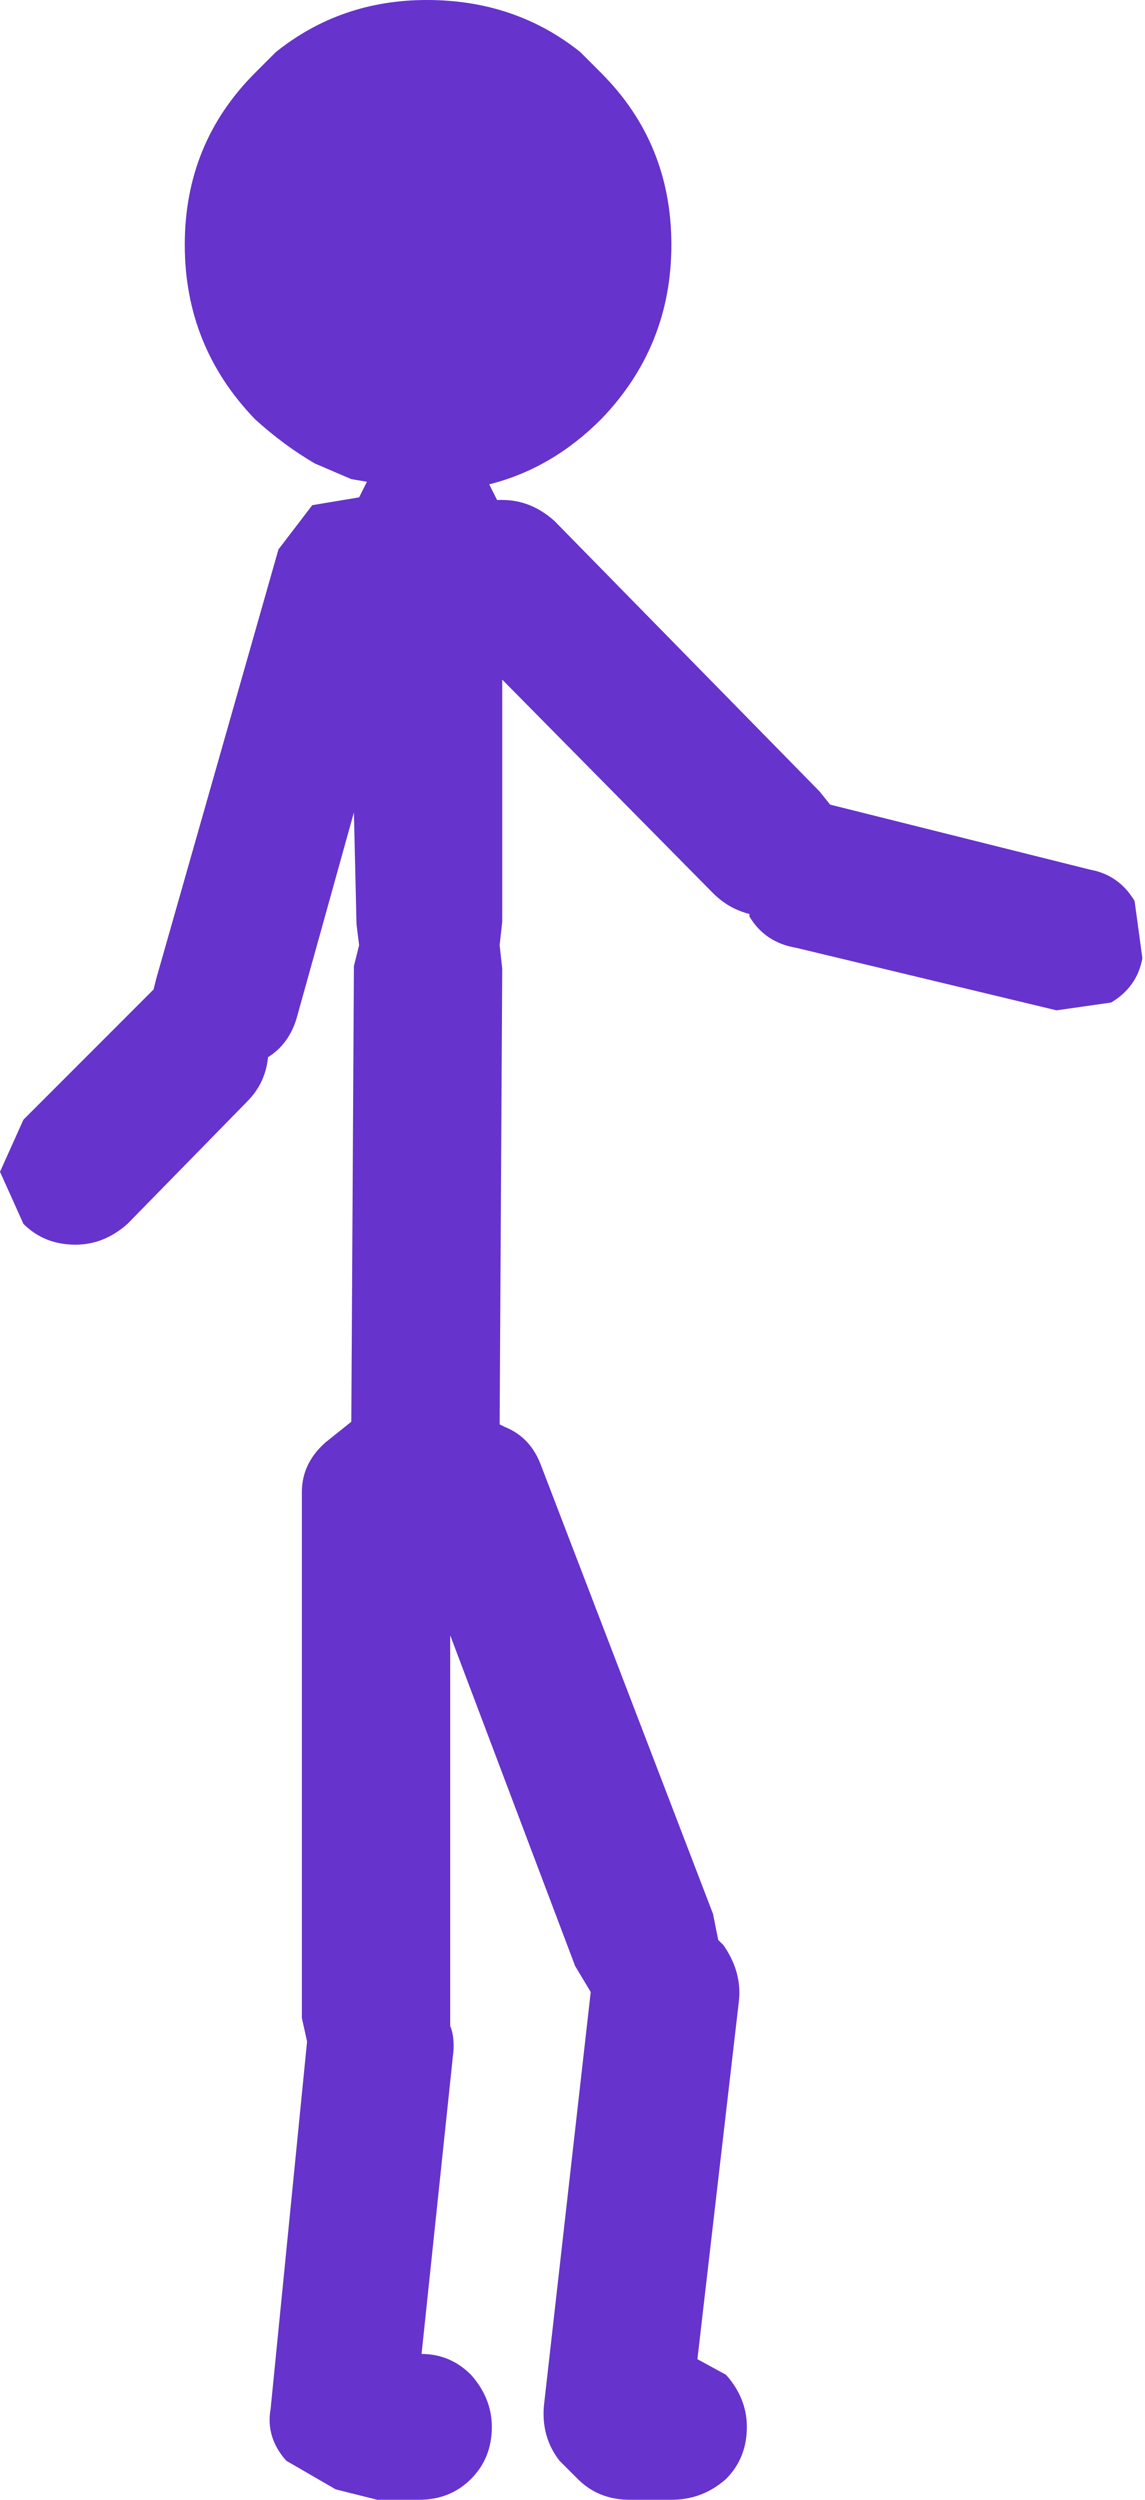 <?xml version="1.0" encoding="UTF-8" standalone="no"?>
<svg xmlns:ffdec="https://www.free-decompiler.com/flash" xmlns:xlink="http://www.w3.org/1999/xlink" ffdec:objectType="shape" height="48.0px" width="22.0px" xmlns="http://www.w3.org/2000/svg">
  <g transform="matrix(1.0, 0.0, 0.0, 1.0, 11.0, 24.0)">
    <path d="M0.55 -15.95 Q-0.4 -15.0 -1.6 -14.7 L-1.45 -14.4 -1.35 -14.4 Q-0.8 -14.4 -0.35 -14.0 L4.75 -8.8 4.95 -8.55 9.95 -7.3 Q10.5 -7.2 10.8 -6.7 L10.95 -5.6 Q10.85 -5.05 10.35 -4.75 L9.3 -4.6 4.3 -5.8 Q3.7 -5.9 3.4 -6.4 L3.4 -6.45 Q3.0 -6.55 2.7 -6.85 L-1.35 -10.95 -1.35 -6.3 -1.4 -5.85 -1.35 -5.4 -1.4 3.35 -1.3 3.4 Q-0.8 3.6 -0.6 4.15 L2.7 12.75 2.8 13.25 2.9 13.35 Q3.25 13.85 3.2 14.4 L2.4 21.3 2.95 21.6 Q3.35 22.05 3.35 22.6 3.35 23.2 2.95 23.6 2.5 24.0 1.9 24.0 L1.1 24.0 Q0.5 24.0 0.1 23.6 L0.0 23.5 -0.25 23.25 Q-0.6 22.8 -0.55 22.2 L0.35 14.25 0.05 13.75 -2.35 7.4 -2.35 14.75 -2.35 14.9 Q-2.25 15.15 -2.3 15.5 L-2.9 21.2 Q-2.35 21.2 -1.95 21.6 -1.55 22.05 -1.55 22.6 -1.55 23.2 -1.95 23.6 -2.35 24.0 -2.95 24.0 L-3.75 24.0 -4.55 23.8 -5.5 23.25 Q-5.9 22.8 -5.8 22.25 L-5.1 15.2 -5.2 14.75 -5.2 4.65 Q-5.2 4.1 -4.75 3.7 L-4.25 3.3 -4.2 -5.45 -4.1 -5.85 -4.15 -6.25 -4.2 -8.4 -5.3 -4.45 Q-5.45 -3.95 -5.85 -3.7 -5.9 -3.2 -6.25 -2.85 L-8.55 -0.5 Q-9.0 -0.1 -9.55 -0.1 -10.15 -0.1 -10.55 -0.5 L-11.0 -1.5 -10.55 -2.5 -8.25 -4.8 -8.05 -5.0 -8.0 -5.2 -5.65 -13.45 -5.0 -14.3 -4.1 -14.45 -3.95 -14.75 -4.25 -14.8 -4.95 -15.1 Q-5.55 -15.45 -6.1 -15.95 -7.45 -17.35 -7.45 -19.3 -7.45 -21.25 -6.1 -22.6 L-5.7 -23.0 Q-4.45 -24.0 -2.8 -24.0 -1.1 -24.0 0.15 -23.0 L0.55 -22.6 Q1.9 -21.25 1.9 -19.3 1.9 -17.35 0.55 -15.95" fill="#6633cc" fill-rule="evenodd" stroke="none"/>
  </g>
</svg>
